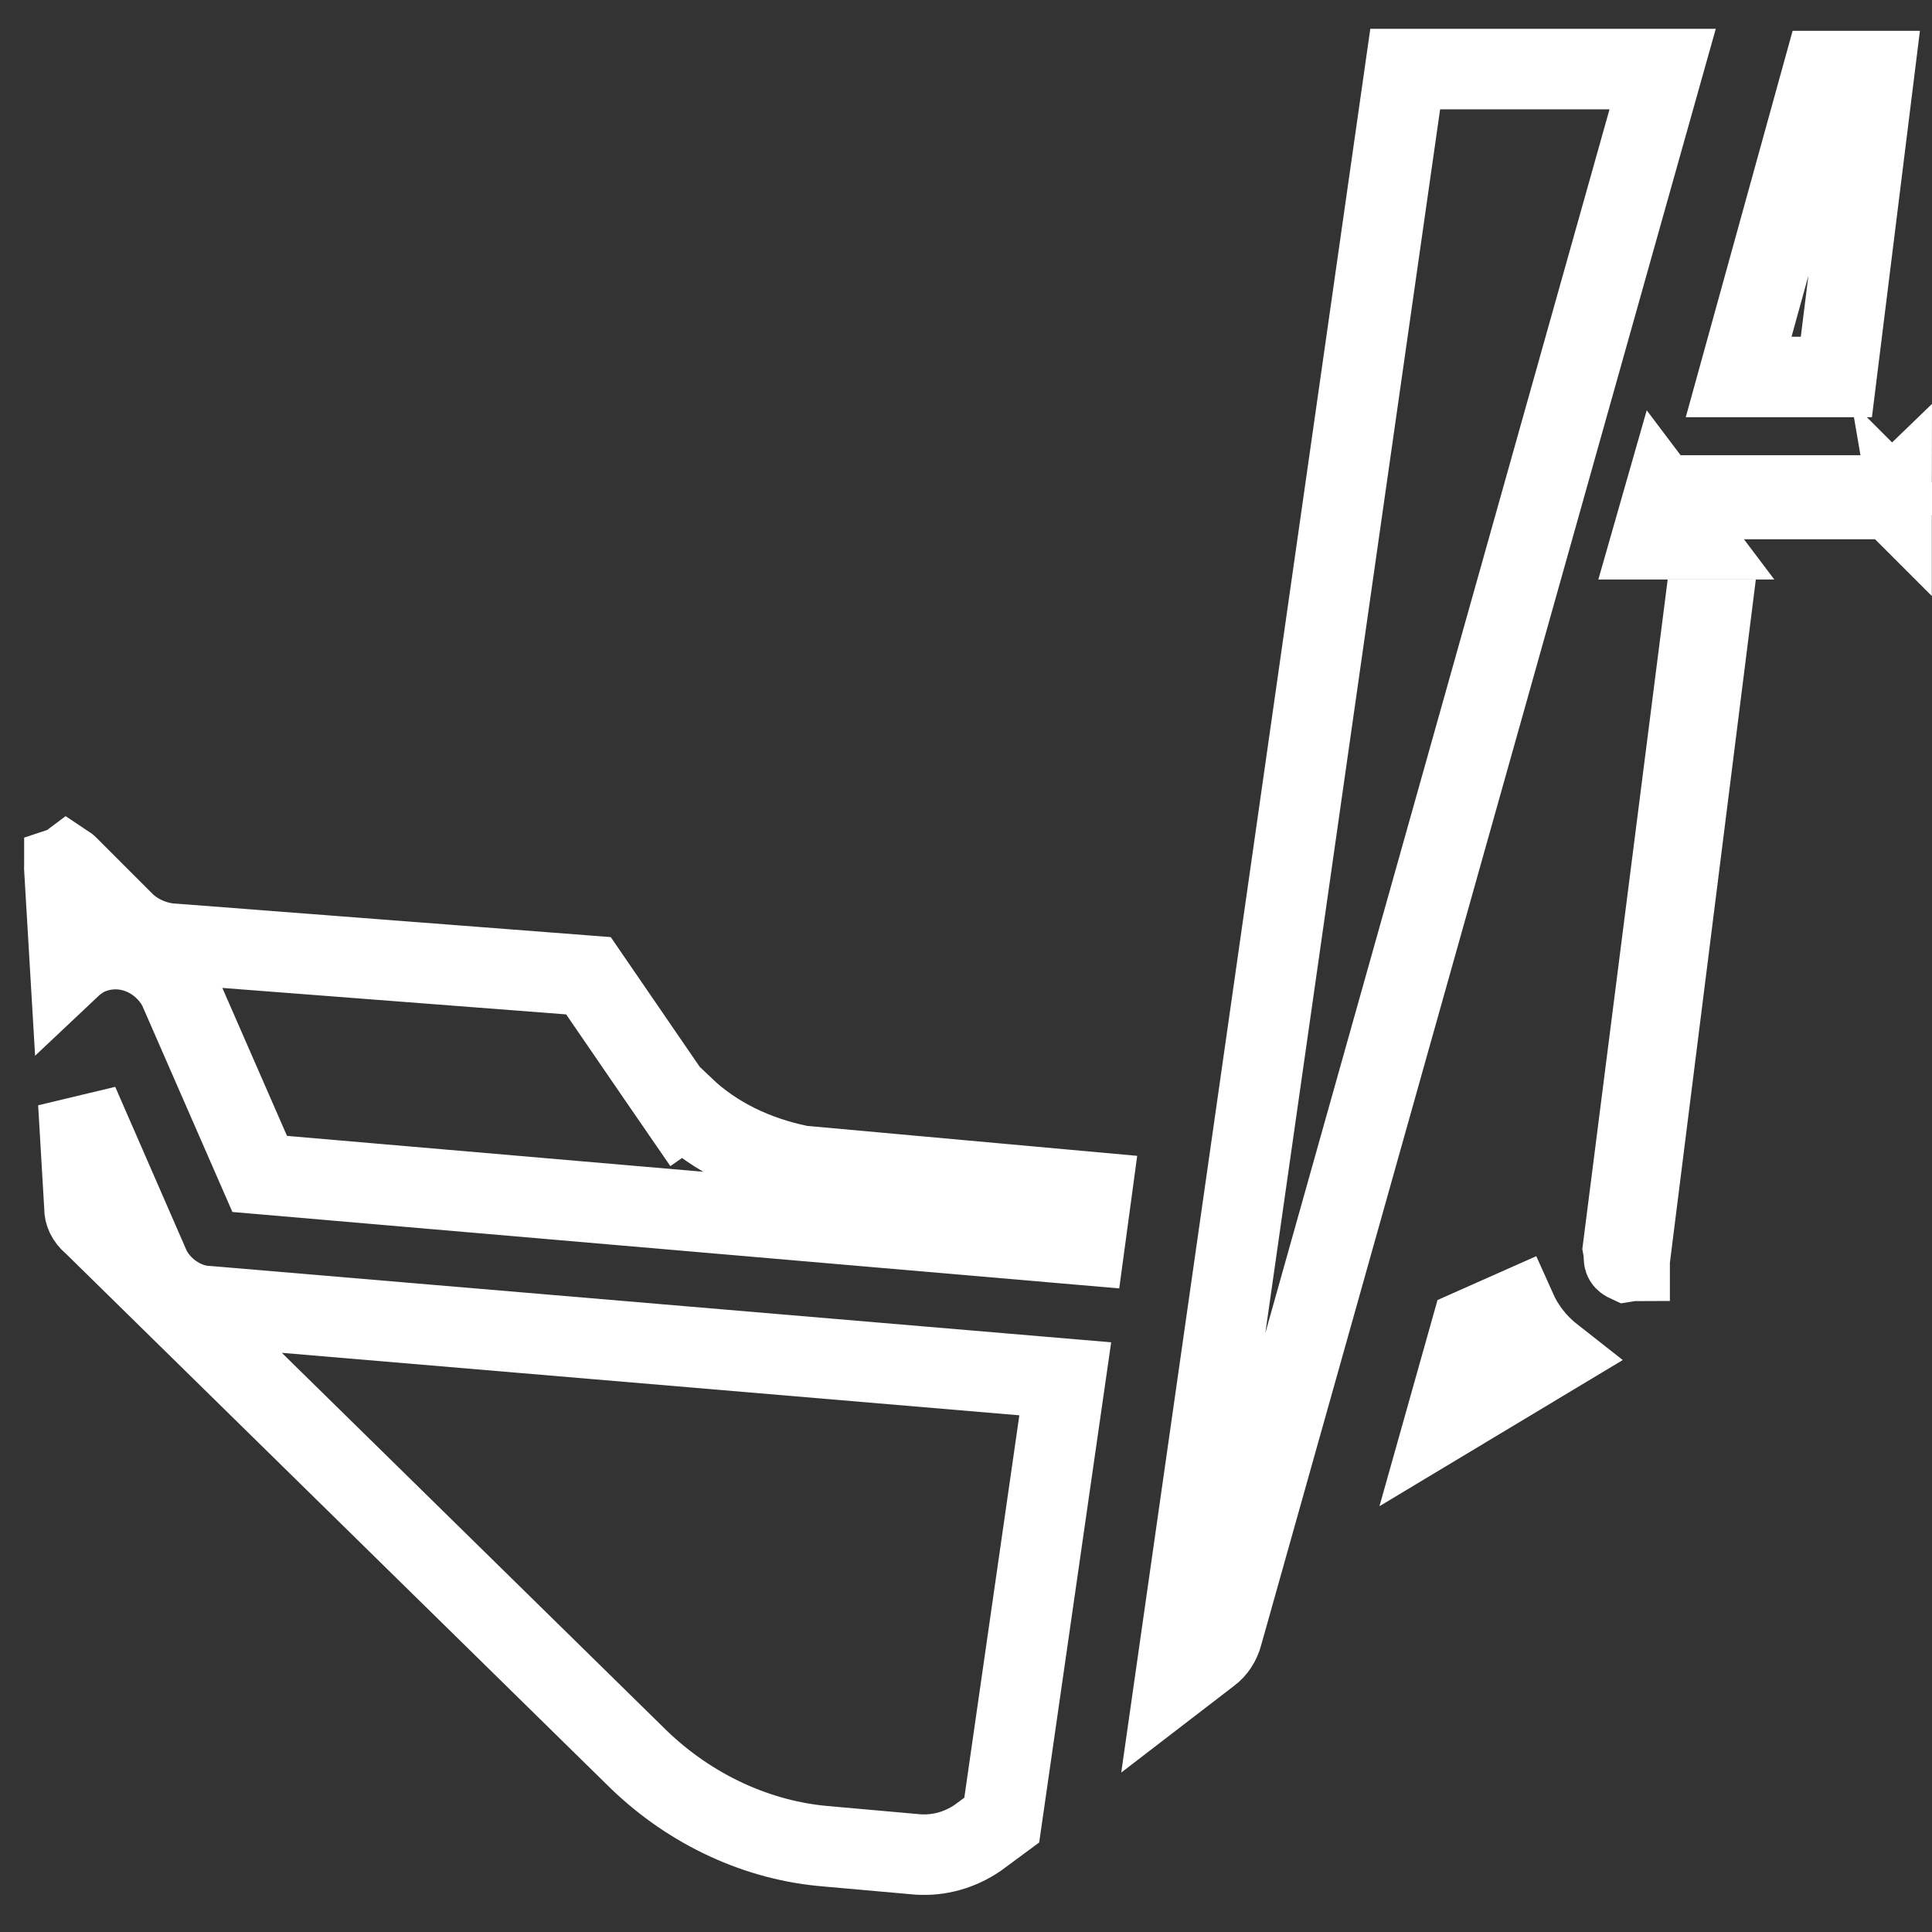 <svg width="24" height="24" viewBox="0 0 24 24" fill="none" xmlns="http://www.w3.org/2000/svg">
<rect x="0" y="0" width="24" height="24" fill="#333333" stroke="none"/>
<path d="M8.169 13.374L8.454 13.788L8.497 13.758C8.889 14.131 9.393 14.365 9.922 14.475L9.95 14.481L9.979 14.484L13.561 14.809L13.472 15.466L3.226 14.583L2.226 12.294L2.215 12.269L2.202 12.246C1.991 11.876 1.532 11.675 1.099 11.86L1.072 11.871L1.047 11.886C0.984 11.922 0.925 11.966 0.872 12.016L0.8 10.798L0.8 10.798L0.799 10.792C0.798 10.779 0.799 10.771 0.8 10.767C0.8 10.766 0.8 10.766 0.8 10.766L0.821 10.759L0.833 10.75C0.836 10.752 0.839 10.755 0.842 10.758L1.539 11.455C1.702 11.618 1.943 11.718 2.167 11.725L7.31 12.121L8.169 13.374ZM2.587 16.226L13.233 17.128L12.444 22.61L12.146 22.83C11.919 22.985 11.662 23.053 11.405 23.037L10.292 22.938L10.292 22.938L10.285 22.937C9.416 22.872 8.579 22.479 7.936 21.859L1.173 15.221L1.161 15.209L1.148 15.198C1.074 15.134 1.049 15.069 1.049 15.005V14.991L1.048 14.976L0.973 13.701L1.857 15.728L1.862 15.739L1.867 15.751C1.933 15.883 2.035 15.994 2.148 16.073C2.255 16.148 2.406 16.22 2.587 16.226Z" stroke="white"/>
<path d="M19.279 16.84L17.959 17.633L18.275 16.511L18.831 16.264C18.931 16.488 19.084 16.687 19.279 16.84Z" stroke="white"/>
<path d="M20.246 15.639L20.245 15.65L20.244 15.66C20.244 15.66 20.244 15.66 20.244 15.661C20.243 15.661 20.242 15.662 20.241 15.663C20.235 15.668 20.225 15.673 20.211 15.675C20.198 15.669 20.189 15.662 20.183 15.656C20.176 15.648 20.173 15.639 20.173 15.627L20.173 15.626C20.173 15.621 20.173 15.599 20.171 15.575C20.17 15.56 20.168 15.534 20.162 15.502L21.157 7.697H21.245L20.246 15.639Z" stroke="white"/>
<path d="M23.498 6.195C23.499 6.192 23.5 6.187 23.5 6.177C23.5 6.165 23.498 6.16 23.497 6.158C23.497 6.158 23.497 6.158 23.497 6.158C23.497 6.158 23.497 6.158 23.496 6.157C23.495 6.157 23.489 6.155 23.477 6.155H21.194L21.181 6.199H23.477C23.487 6.199 23.492 6.198 23.495 6.198L23.498 6.195ZM23.498 6.195C23.498 6.195 23.498 6.195 23.498 6.195M23.498 6.195L23.495 6.198C23.496 6.197 23.497 6.197 23.497 6.196L23.498 6.197C23.498 6.197 23.498 6.196 23.498 6.195M23.498 6.195C23.5 6.194 23.5 6.193 23.5 6.193C23.499 6.194 23.499 6.195 23.498 6.197C23.498 6.197 23.498 6.197 23.498 6.197L23.851 6.55L23.497 6.197C23.498 6.196 23.498 6.195 23.498 6.195ZM20.518 6.699H21.038L20.661 6.199L20.518 6.699Z" stroke="white"/>
<path d="M15.03 20.542L15.023 20.547L15.016 20.553L14.597 20.875L17.456 0.858H20.654L15.188 20.292L15.186 20.299L15.184 20.306C15.16 20.402 15.098 20.494 15.03 20.542Z" stroke="white"/>
<path d="M23.284 0.883L22.812 4.683H21.598L22.649 0.883H23.284Z" stroke="white"/>
</svg>
